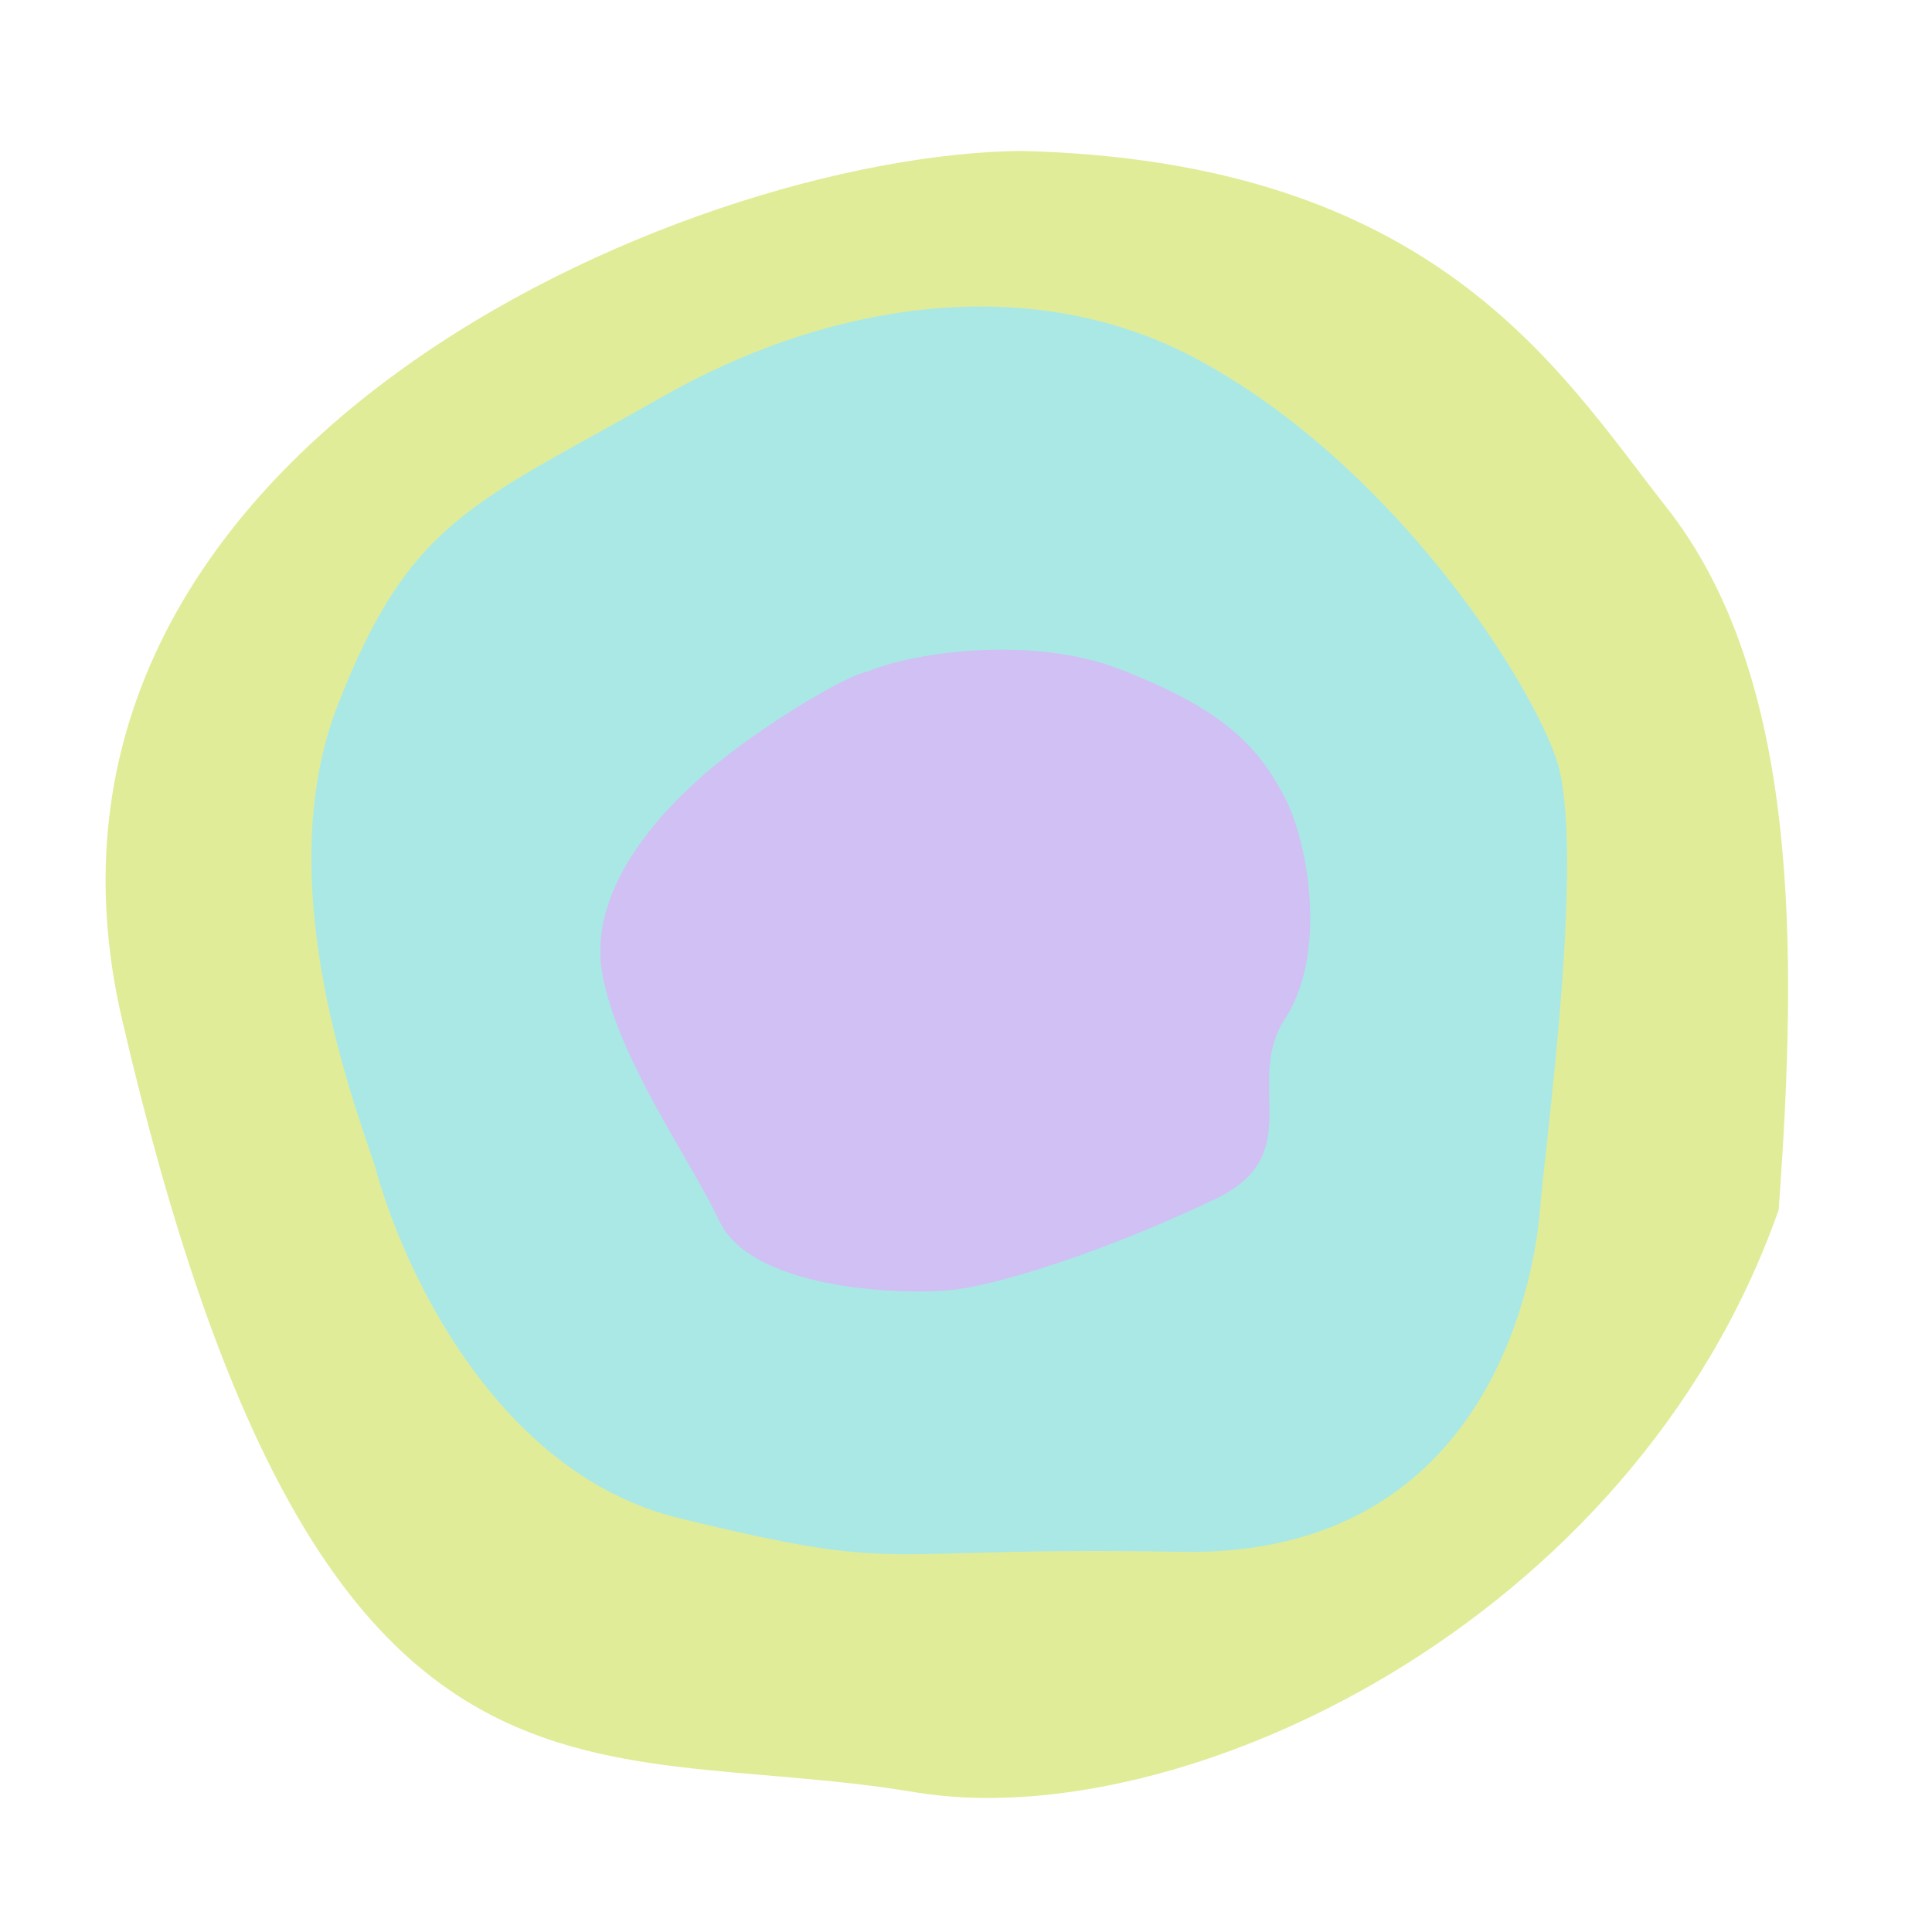 <svg width="800" height="800" viewBox="0 0 800 800" fill="none" xmlns="http://www.w3.org/2000/svg">
<g filter="url(#filter0_f_2_11)">
<path d="M50.5 421.952C-3.947 187 283.186 64.164 422.5 62.5C594.594 66.494 645.952 154.085 690 210C745.06 279.893 744.5 392 736.5 501C676.062 672.738 488.556 760.478 378.744 742.106C241.478 719.141 131.599 771.914 50.5 421.952Z" fill="#E1EC98"/>
</g>
<g filter="url(#filter1_f_2_11)">
<path d="M488.985 642.591C358.035 640.148 378.083 652.275 281.068 628.609C206.313 610.374 166.949 526.679 155.19 482.674C144.131 450.17 112.457 362.848 139.713 292.32C169.898 214.212 197.454 208.231 273.432 164.757C343.226 124.822 427.527 111.618 496.54 149.171C576.492 192.676 632.611 279.956 644.347 313.99C657.044 350.81 639.395 477.539 637.732 500.326C636.07 523.113 619.936 645.033 488.985 642.591Z" fill="#AAE8E6"/>
</g>
<g filter="url(#filter2_f_2_11)">
<path d="M463.2 276.925C427.242 263.159 378.712 269.89 359.54 277.991C350.615 279.528 320.085 297.871 299.344 314.231C273.419 334.683 242.738 368.563 249.524 403.918C256.31 439.274 285.358 479.273 297.959 505.771C311.914 535.118 378.344 536.587 397.062 533.778C418.899 530.5 460.333 516.889 503.038 496.582C542.066 478.022 514.666 448.408 532.111 421.837C549.556 395.265 542.073 349.073 531.714 329.632C521.354 310.19 508.148 294.133 463.2 276.925Z" fill="#D0C0F4"/>
</g>
<defs>
<filter id="filter0_f_2_11" x="3.719" y="22.5" width="776.693" height="762.006" filterUnits="userSpaceOnUse" color-interpolation-filters="sRGB">
<feFlood flood-opacity="0" result="BackgroundImageFix"/>
<feBlend mode="normal" in="SourceGraphic" in2="BackgroundImageFix" result="shape"/>
<feGaussianBlur stdDeviation="20" result="effect1_foregroundBlur_2_11"/>
</filter>
<filter id="filter1_f_2_11" x="58.927" y="56.922" width="659.984" height="656.652" filterUnits="userSpaceOnUse" color-interpolation-filters="sRGB">
<feFlood flood-opacity="0" result="BackgroundImageFix"/>
<feBlend mode="normal" in="SourceGraphic" in2="BackgroundImageFix" result="shape"/>
<feGaussianBlur stdDeviation="35" result="effect1_foregroundBlur_2_11"/>
</filter>
<filter id="filter2_f_2_11" x="178.569" y="199.009" width="433.972" height="405.754" filterUnits="userSpaceOnUse" color-interpolation-filters="sRGB">
<feFlood flood-opacity="0" result="BackgroundImageFix"/>
<feBlend mode="normal" in="SourceGraphic" in2="BackgroundImageFix" result="shape"/>
<feGaussianBlur stdDeviation="35" result="effect1_foregroundBlur_2_11"/>
</filter>
</defs>
</svg>
